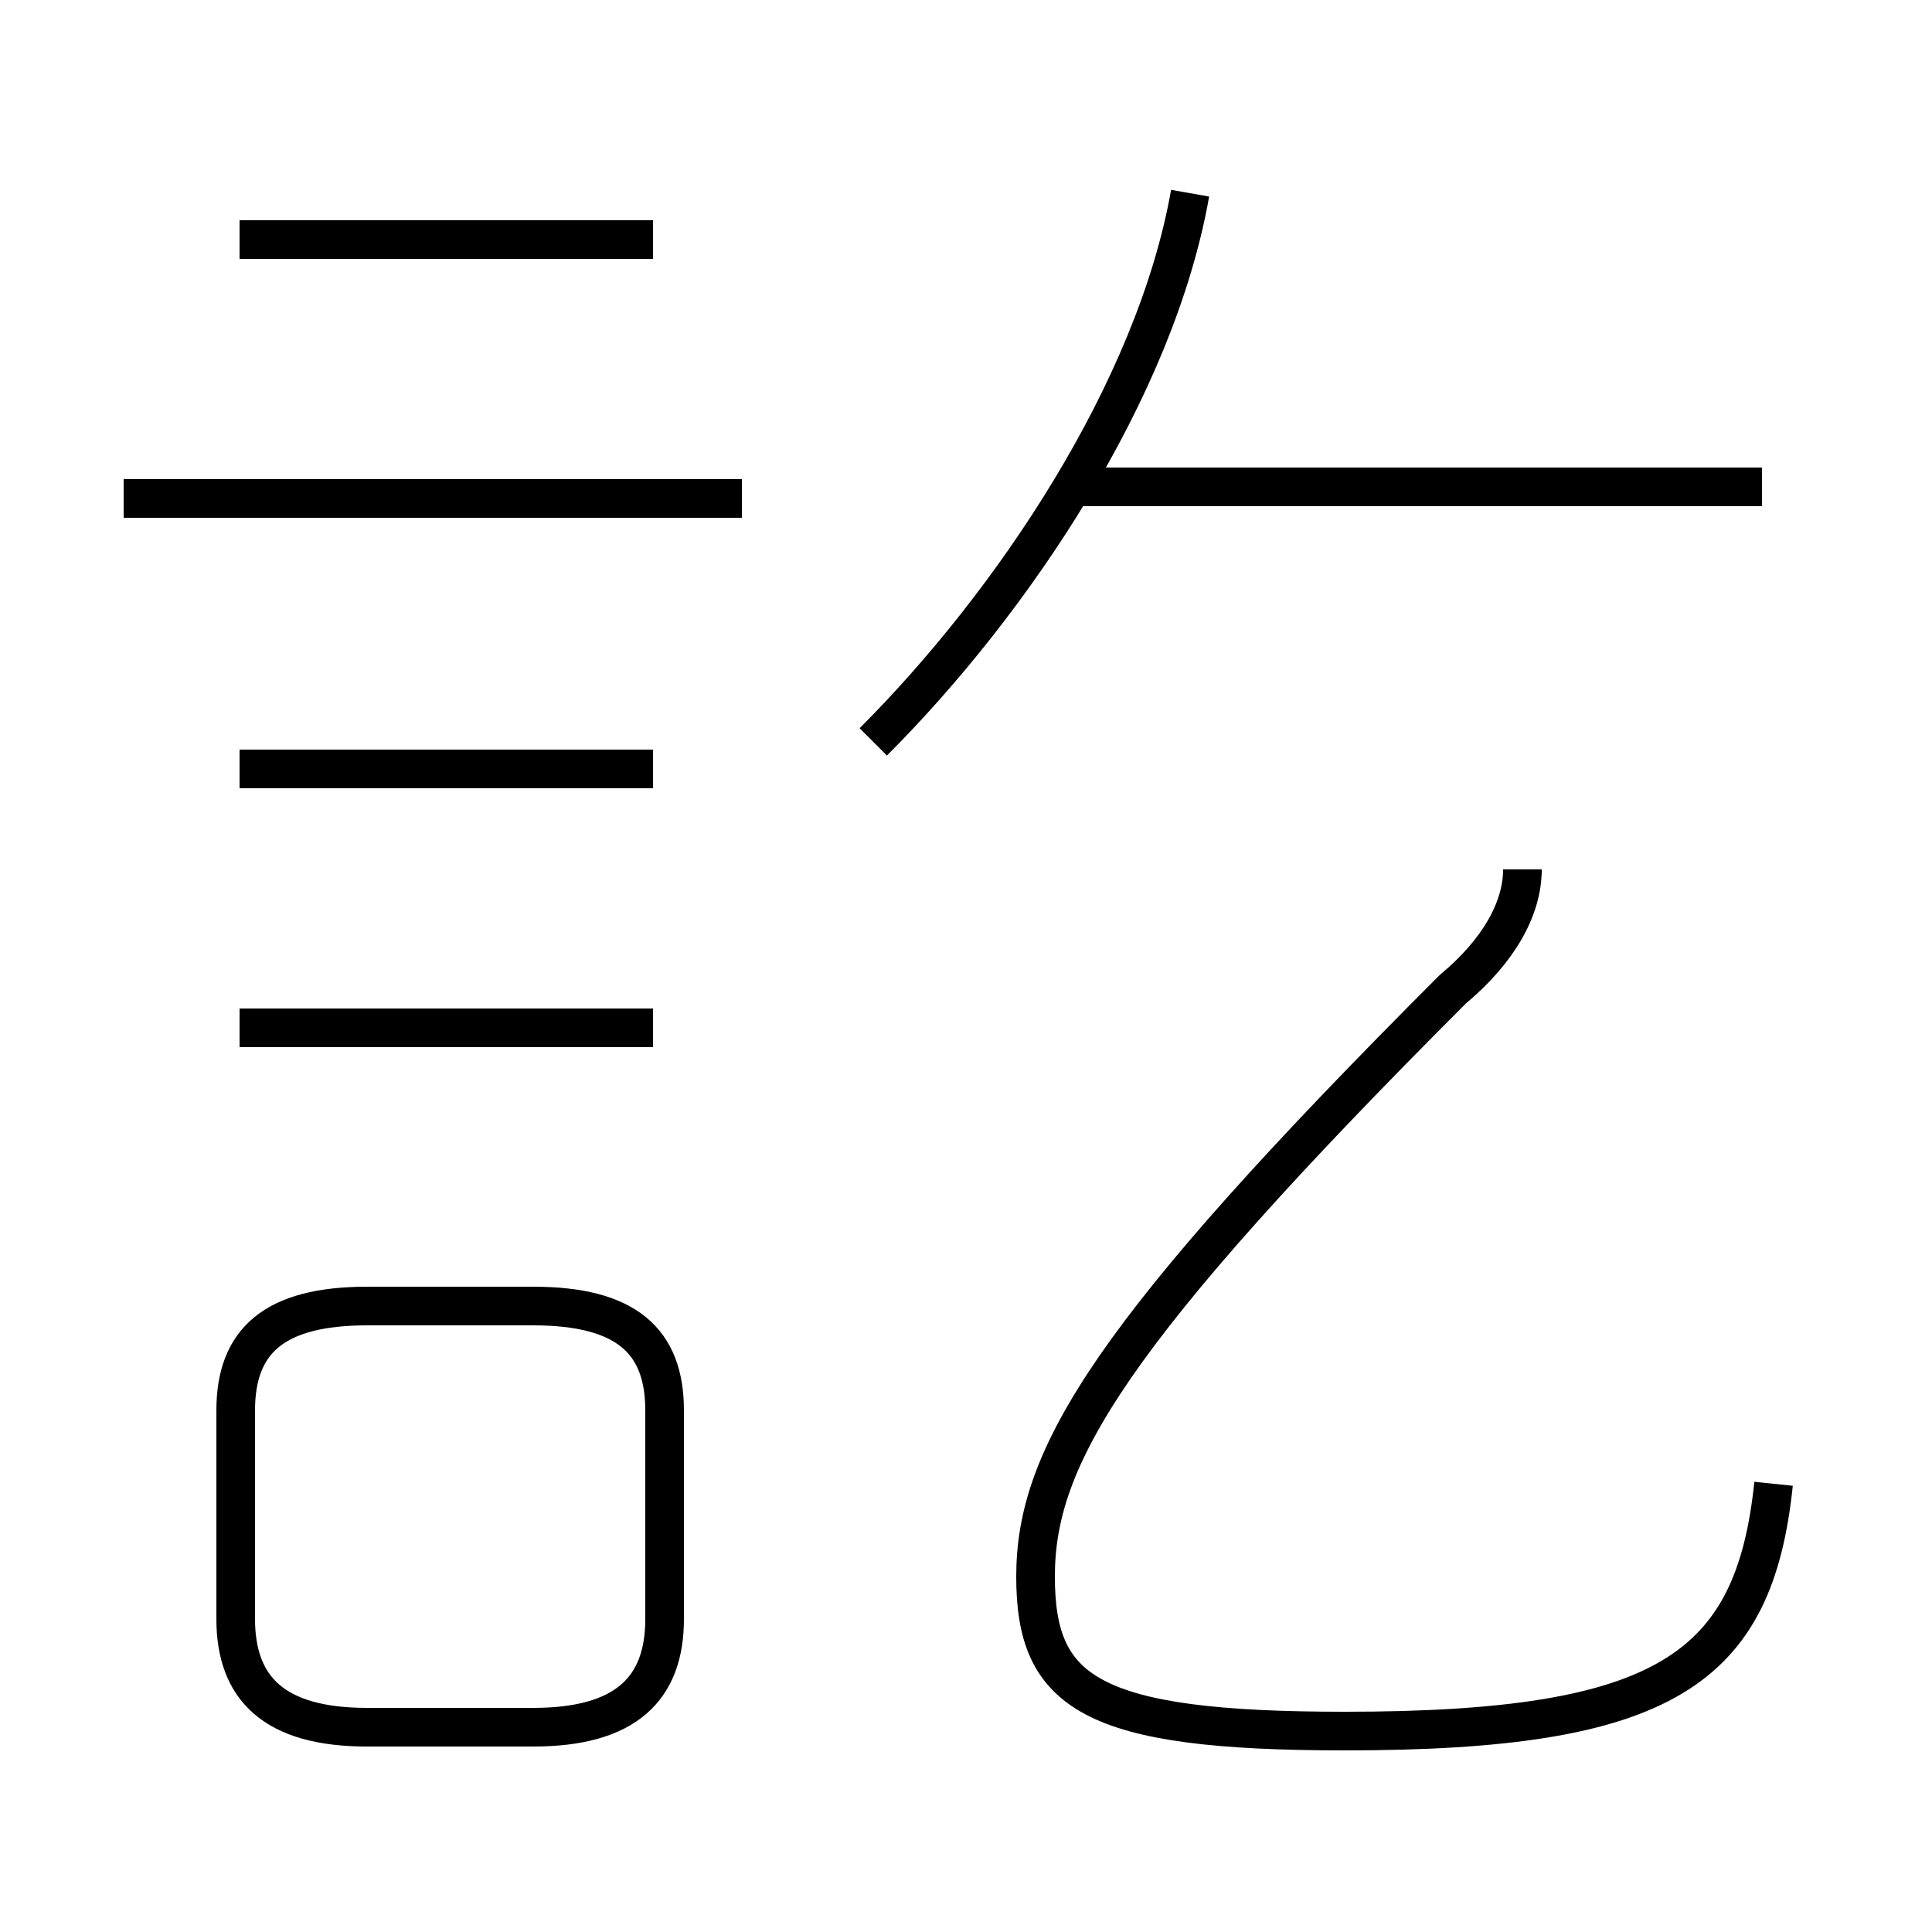 <?xml version='1.0' encoding='utf8'?>
<svg viewBox="0.0 -44.0 50.0 50.0" version="1.1" xmlns="http://www.w3.org/2000/svg">
<rect x="0.0" y="-44.0" width="50.0" height="50.0" fill="#808080" stroke="none"/>
<rect x="-1000" y="-1000" width="2000" height="2000" stroke="white" fill="white"/>
<g style="fill:none; stroke:#000000;  stroke-width:1">
<path d="M 19.2 31.1 L 3.2 31.1 M 16.9 37.8 L 6.2 37.8 M 16.9 24.1 L 6.2 24.1 M 16.9 17.4 L 6.2 17.4 M 9.5 -0.7 L 13.8 -0.7 C 16.2 -0.7 17.2 0.3 17.2 2.1 L 17.2 7.5 C 17.2 9.3 16.2 10.2 13.8 10.2 L 9.5 10.2 C 7.1 10.2 6.1 9.3 6.1 7.5 L 6.1 2.1 C 6.1 0.3 7.1 -0.7 9.5 -0.7 Z M 22.6 24.8 C 26.2 28.4 29.9 33.9 30.8 39.0 M 45.6 31.4 L 27.8 31.4 M 45.9 5.6 C 45.4 0.8 43.1 -0.8 34.8 -0.8 C 28.2 -0.8 26.8 0.2 26.8 3.2 C 26.8 6.3 28.7 9.5 37.6 18.4 C 38.8 19.4 39.4 20.5 39.4 21.5 L 39.4 21.4 " transform="scale(1, -1)" />
</g>
</svg>